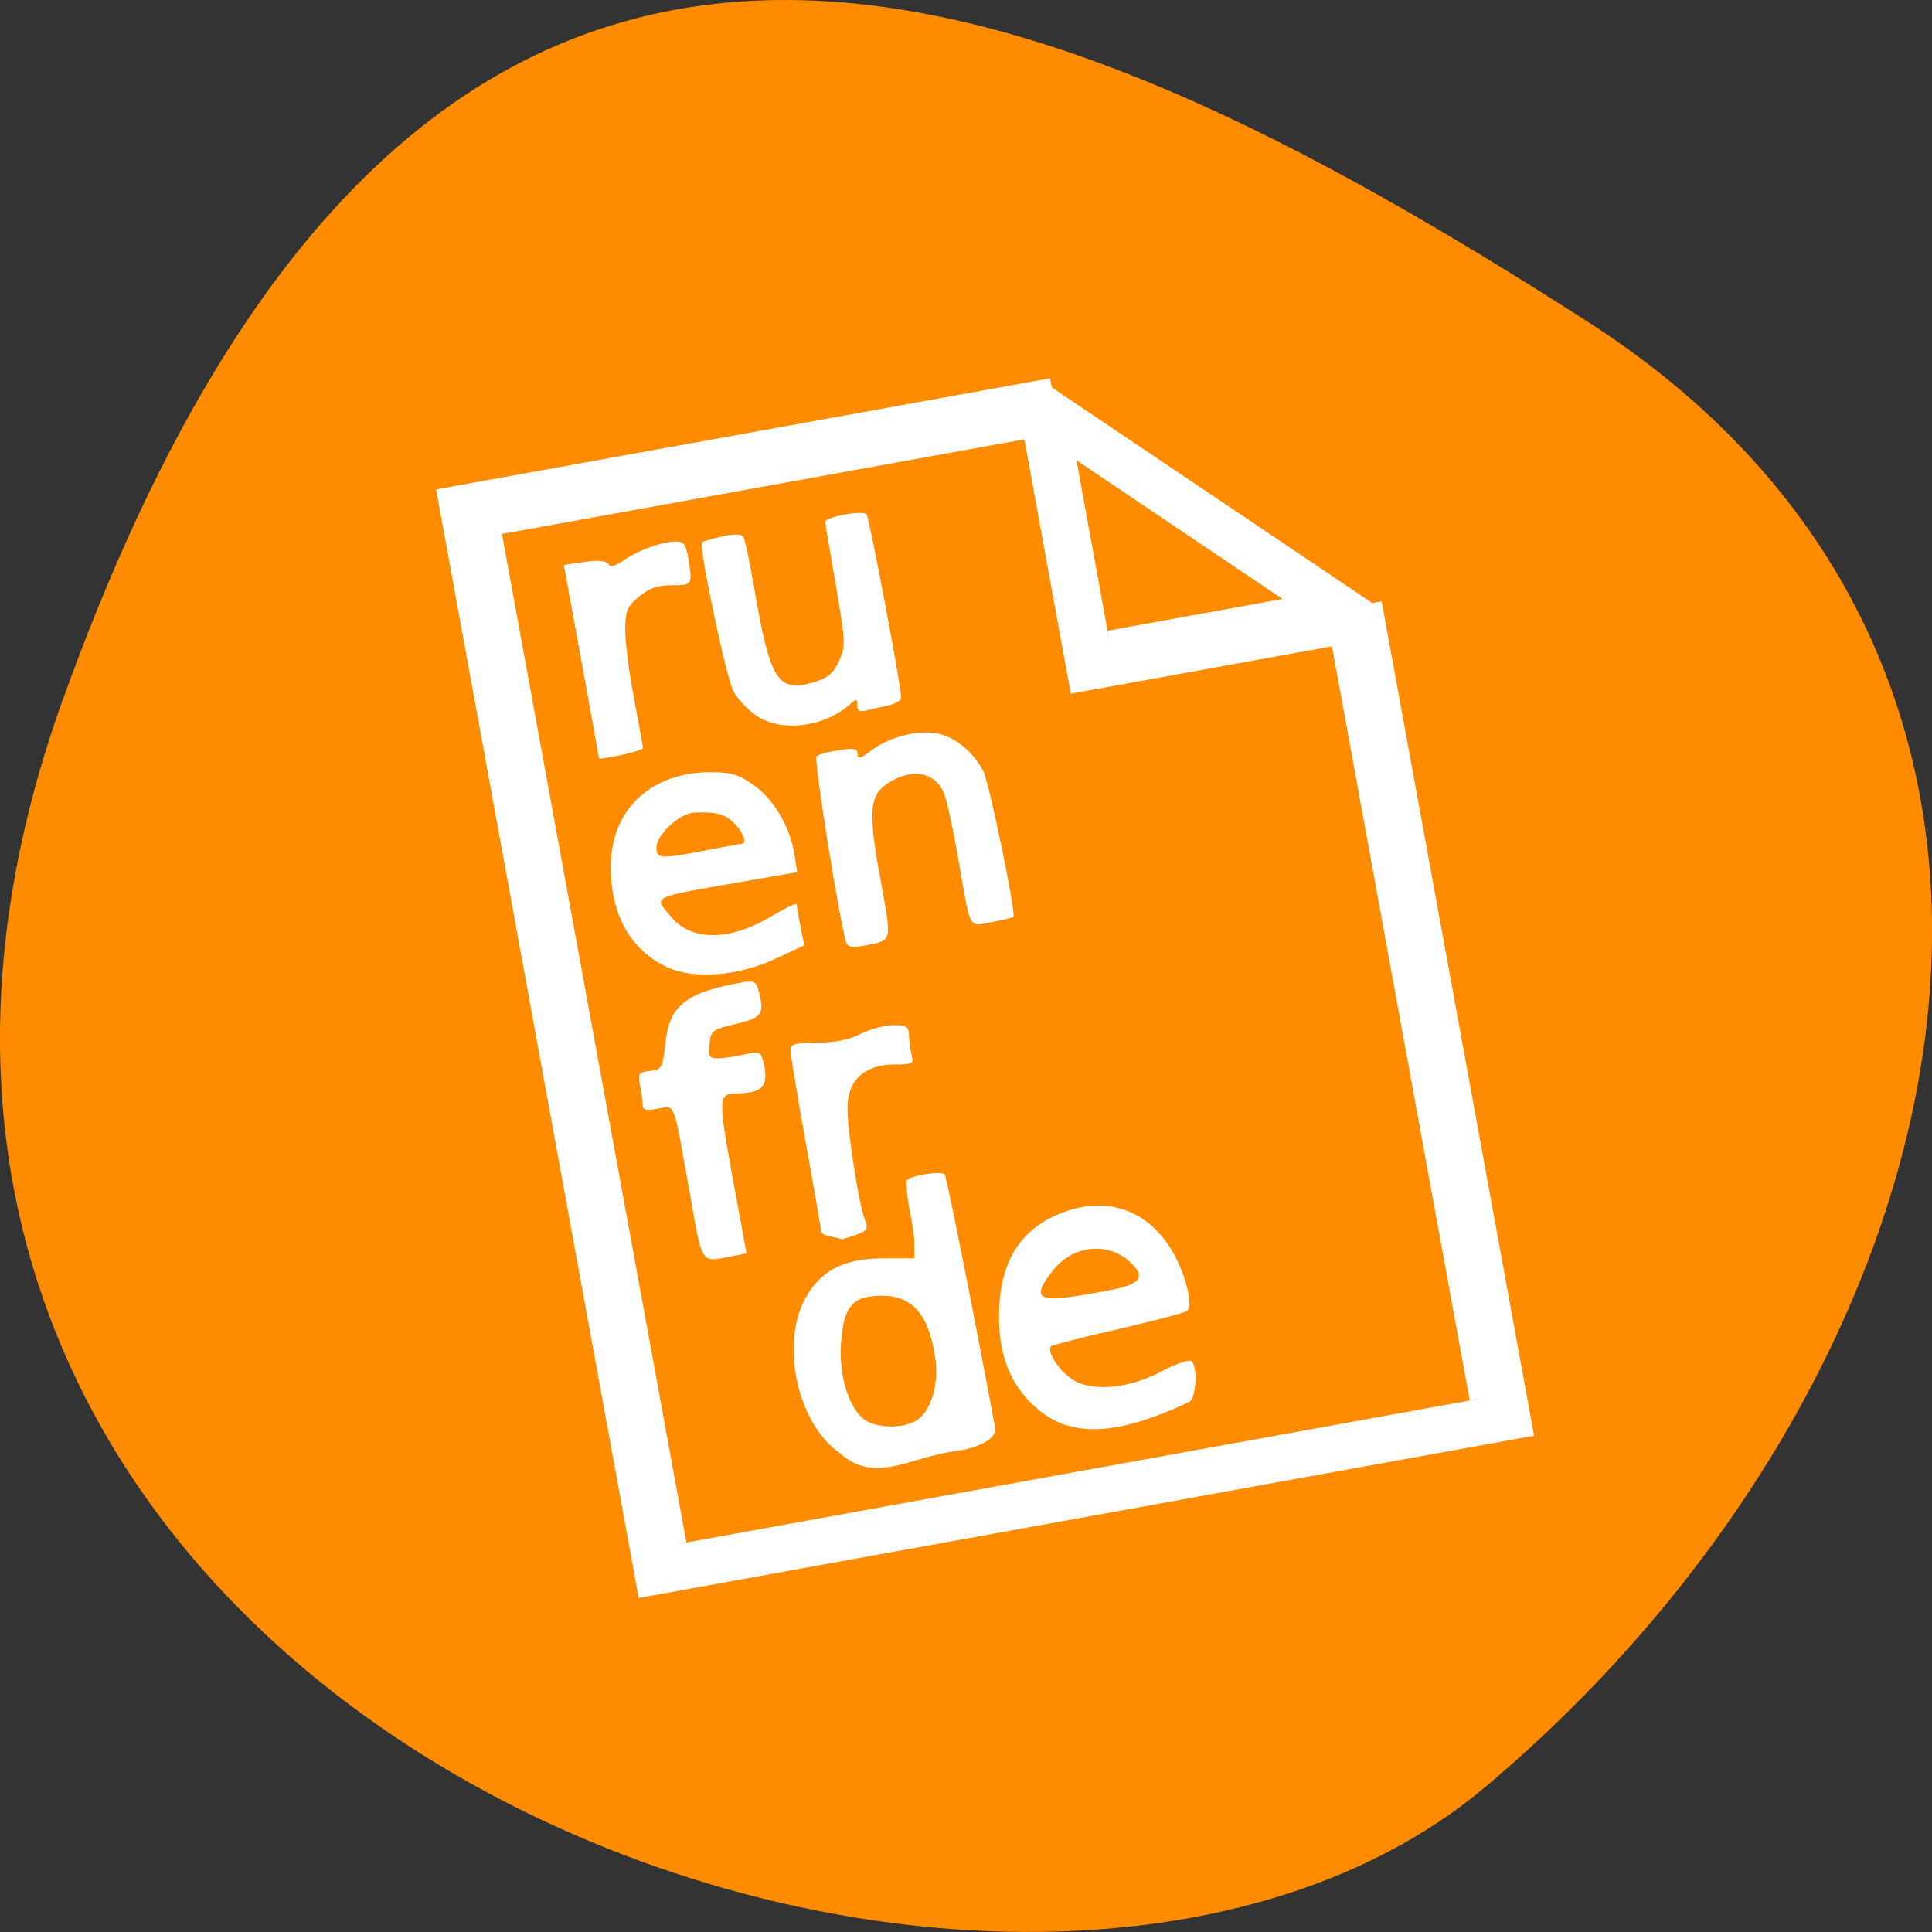 <svg xmlns="http://www.w3.org/2000/svg" viewBox="0 0 32 32"><rect x="0" y="0" width="32" height="32" fill="#333333" stroke="none"/><path d="m 1.035 11.602 c -5.973 16.676 15.496 24.785 23.566 17.996 c 8.07 -6.789 10.82 -18.422 1.684 -24.277 c -9.137 -5.855 -19.273 -10.395 -25.25 6.285" fill="#ff8c00"/><g fill="#fff"><path d="m 38.912 0.002 l -32.409 -0.008 l 0.001 60 h 46.995 l 0.003 -45.41 m -13.997 -11.168 l 10.582 10.581 l -10.585 0.004 m -30.996 43.998 l -0.007 -55.999 l 29 0.006 l -0.003 13.992 h 14 l -0.002 42" transform="matrix(0.309 -0.056 0.055 0.301 5.396 8.595)" stroke="#fff"/><path d="m 11.418 19.727 c -0.27 -1.52 -0.23 -1.418 -0.523 -1.363 c -0.188 0.035 -0.25 0.02 -0.25 -0.059 c 0 -0.055 -0.02 -0.203 -0.043 -0.324 c -0.039 -0.199 -0.027 -0.223 0.164 -0.242 c 0.195 -0.023 0.211 -0.047 0.254 -0.457 c 0.066 -0.629 0.336 -0.844 1.27 -1.01 c 0.191 -0.035 0.234 -0.016 0.27 0.121 c 0.109 0.402 0.07 0.461 -0.371 0.566 c -0.395 0.094 -0.418 0.113 -0.438 0.336 c -0.023 0.203 -0.004 0.234 0.145 0.234 c 0.09 0 0.285 -0.031 0.434 -0.063 c 0.234 -0.059 0.27 -0.047 0.305 0.09 c 0.113 0.418 0.012 0.547 -0.426 0.555 c -0.316 0.004 -0.316 0.059 -0.078 1.379 l 0.234 1.27 l -0.262 0.051 c -0.504 0.098 -0.469 0.152 -0.684 -1.086"/><path d="m 11.05 16.02 c -0.605 -0.285 -0.93 -0.859 -0.934 -1.648 c -0.008 -0.945 0.648 -1.578 1.645 -1.582 c 0.348 0 0.469 0.035 0.719 0.211 c 0.336 0.234 0.609 0.703 0.68 1.156 l 0.043 0.289 l -0.969 0.168 c -1.488 0.262 -1.414 0.223 -1.109 0.582 c 0.336 0.398 0.973 0.391 1.656 -0.023 c 0.227 -0.133 0.41 -0.223 0.414 -0.195 c 0 0.027 0.027 0.191 0.063 0.363 l 0.063 0.316 l -0.477 0.223 c -0.613 0.289 -1.355 0.344 -1.793 0.141 m 0.641 -1.937 c 0.313 -0.059 0.582 -0.109 0.598 -0.109 c 0.09 0 0.008 -0.211 -0.133 -0.344 c -0.164 -0.152 -0.293 -0.188 -0.66 -0.172 c -0.242 0.012 -0.625 0.367 -0.625 0.582 c 0 0.184 0.07 0.188 0.82 0.043"/><path d="m 14.02 15.625 c -0.109 -0.324 -0.547 -3.051 -0.496 -3.098 c 0.035 -0.031 0.199 -0.078 0.371 -0.102 c 0.25 -0.039 0.309 -0.027 0.309 0.066 c 0 0.09 0.051 0.074 0.234 -0.066 c 0.309 -0.234 0.828 -0.355 1.145 -0.262 c 0.281 0.078 0.547 0.313 0.703 0.609 c 0.098 0.188 0.547 2.367 0.5 2.418 c -0.012 0.008 -0.172 0.047 -0.355 0.082 c -0.398 0.074 -0.348 0.168 -0.559 -1.043 c -0.082 -0.48 -0.188 -0.961 -0.23 -1.074 c -0.145 -0.363 -0.512 -0.441 -0.91 -0.199 c -0.336 0.203 -0.359 0.469 -0.148 1.613 c 0.191 1.066 0.211 1 -0.293 1.098 c -0.16 0.031 -0.25 0.016 -0.27 -0.043"/><path d="m 12.531 11.855 c -0.137 -0.09 -0.305 -0.27 -0.379 -0.395 c -0.117 -0.203 -0.586 -2.414 -0.523 -2.48 c 0.012 -0.012 0.16 -0.055 0.328 -0.094 c 0.215 -0.047 0.324 -0.043 0.359 0.012 c 0.023 0.043 0.102 0.41 0.172 0.82 c 0.266 1.555 0.391 1.762 0.992 1.582 c 0.223 -0.066 0.32 -0.148 0.414 -0.344 c 0.113 -0.242 0.113 -0.305 -0.047 -1.246 c -0.094 -0.547 -0.176 -1.023 -0.18 -1.063 c -0.012 -0.082 0.621 -0.203 0.684 -0.129 c 0.047 0.051 0.578 2.855 0.574 3.039 c 0 0.047 -0.105 0.105 -0.234 0.133 c -0.129 0.027 -0.293 0.063 -0.363 0.082 c -0.086 0.023 -0.129 -0.004 -0.129 -0.09 c 0 -0.113 -0.012 -0.113 -0.125 -0.012 c -0.434 0.379 -1.133 0.461 -1.547 0.184"/><path d="m 9.922 12.566 c 0 -0.004 -0.129 -0.727 -0.289 -1.602 c -0.16 -0.875 -0.293 -1.594 -0.293 -1.602 c 0 -0.004 0.156 -0.031 0.344 -0.055 c 0.223 -0.031 0.355 -0.02 0.391 0.035 c 0.035 0.059 0.109 0.039 0.258 -0.063 c 0.242 -0.168 0.633 -0.309 0.859 -0.309 c 0.133 0 0.172 0.051 0.207 0.27 c 0.074 0.449 0.07 0.453 -0.273 0.453 c -0.238 0 -0.379 0.051 -0.543 0.188 c -0.199 0.168 -0.227 0.234 -0.227 0.563 c 0 0.207 0.066 0.719 0.148 1.137 c 0.078 0.418 0.145 0.781 0.145 0.809 c 0 0.023 -0.164 0.074 -0.363 0.117 c -0.199 0.039 -0.363 0.066 -0.363 0.059"/><path d="m 13.902 24.06 c -0.68 -0.465 -0.977 -1.766 -0.578 -2.527 c 0.254 -0.484 0.637 -0.688 1.301 -0.691 h 0.52 v -0.23 c -0.008 -0.371 -0.141 -0.703 -0.129 -1.063 c 0.086 -0.086 0.59 -0.16 0.633 -0.094 c 0.035 0.055 0.535 2.578 0.832 4.191 c 0.039 0.199 -0.316 0.344 -0.66 0.391 c -0.75 0.09 -1.324 0.563 -1.922 0.023 m 1.297 -0.543 c 0.234 -0.168 0.359 -0.602 0.293 -1.035 c -0.105 -0.707 -0.375 -1.02 -0.883 -1.02 c -0.484 0 -0.633 0.168 -0.676 0.781 c -0.039 0.535 0.129 1.086 0.391 1.273 c 0.211 0.148 0.664 0.148 0.875 0"/><path d="m 17.234 23.379 c -0.469 -0.379 -0.684 -0.867 -0.688 -1.551 c -0.004 -0.855 0.301 -1.406 0.926 -1.691 c 0.84 -0.383 1.613 -0.102 2.02 0.727 c 0.184 0.383 0.262 0.789 0.164 0.852 c -0.043 0.031 -0.559 0.164 -1.145 0.301 c -0.586 0.133 -1.082 0.262 -1.102 0.281 c -0.082 0.09 0.16 0.449 0.391 0.574 c 0.332 0.184 0.93 0.117 1.453 -0.164 c 0.219 -0.117 0.434 -0.191 0.477 -0.164 c 0.105 0.07 0.09 0.574 -0.023 0.672 c -0.898 0.422 -1.809 0.691 -2.469 0.164 m 1.246 -2.031 c 0.414 -0.094 0.48 -0.211 0.246 -0.434 c -0.367 -0.352 -0.953 -0.297 -1.285 0.121 c -0.328 0.41 -0.273 0.516 0.227 0.453 c 0.234 -0.031 0.598 -0.094 0.813 -0.141"/><path d="m 13.766 20.484 c -0.09 -0.016 -0.164 -0.055 -0.164 -0.082 c 0 -0.027 -0.113 -0.684 -0.254 -1.461 c -0.141 -0.781 -0.254 -1.473 -0.254 -1.543 c 0 -0.105 0.07 -0.129 0.438 -0.129 c 0.297 0 0.531 -0.047 0.723 -0.145 c 0.156 -0.078 0.398 -0.145 0.543 -0.145 c 0.215 0 0.254 0.027 0.258 0.164 c 0 0.09 0.02 0.238 0.043 0.328 c 0.039 0.148 0.02 0.16 -0.285 0.16 c -0.492 0 -0.777 0.262 -0.777 0.715 c 0 0.395 0.184 1.582 0.285 1.848 c 0.063 0.164 0.047 0.191 -0.152 0.262 c -0.125 0.043 -0.23 0.074 -0.234 0.07 c -0.004 -0.008 -0.078 -0.023 -0.168 -0.043"/></g></svg>